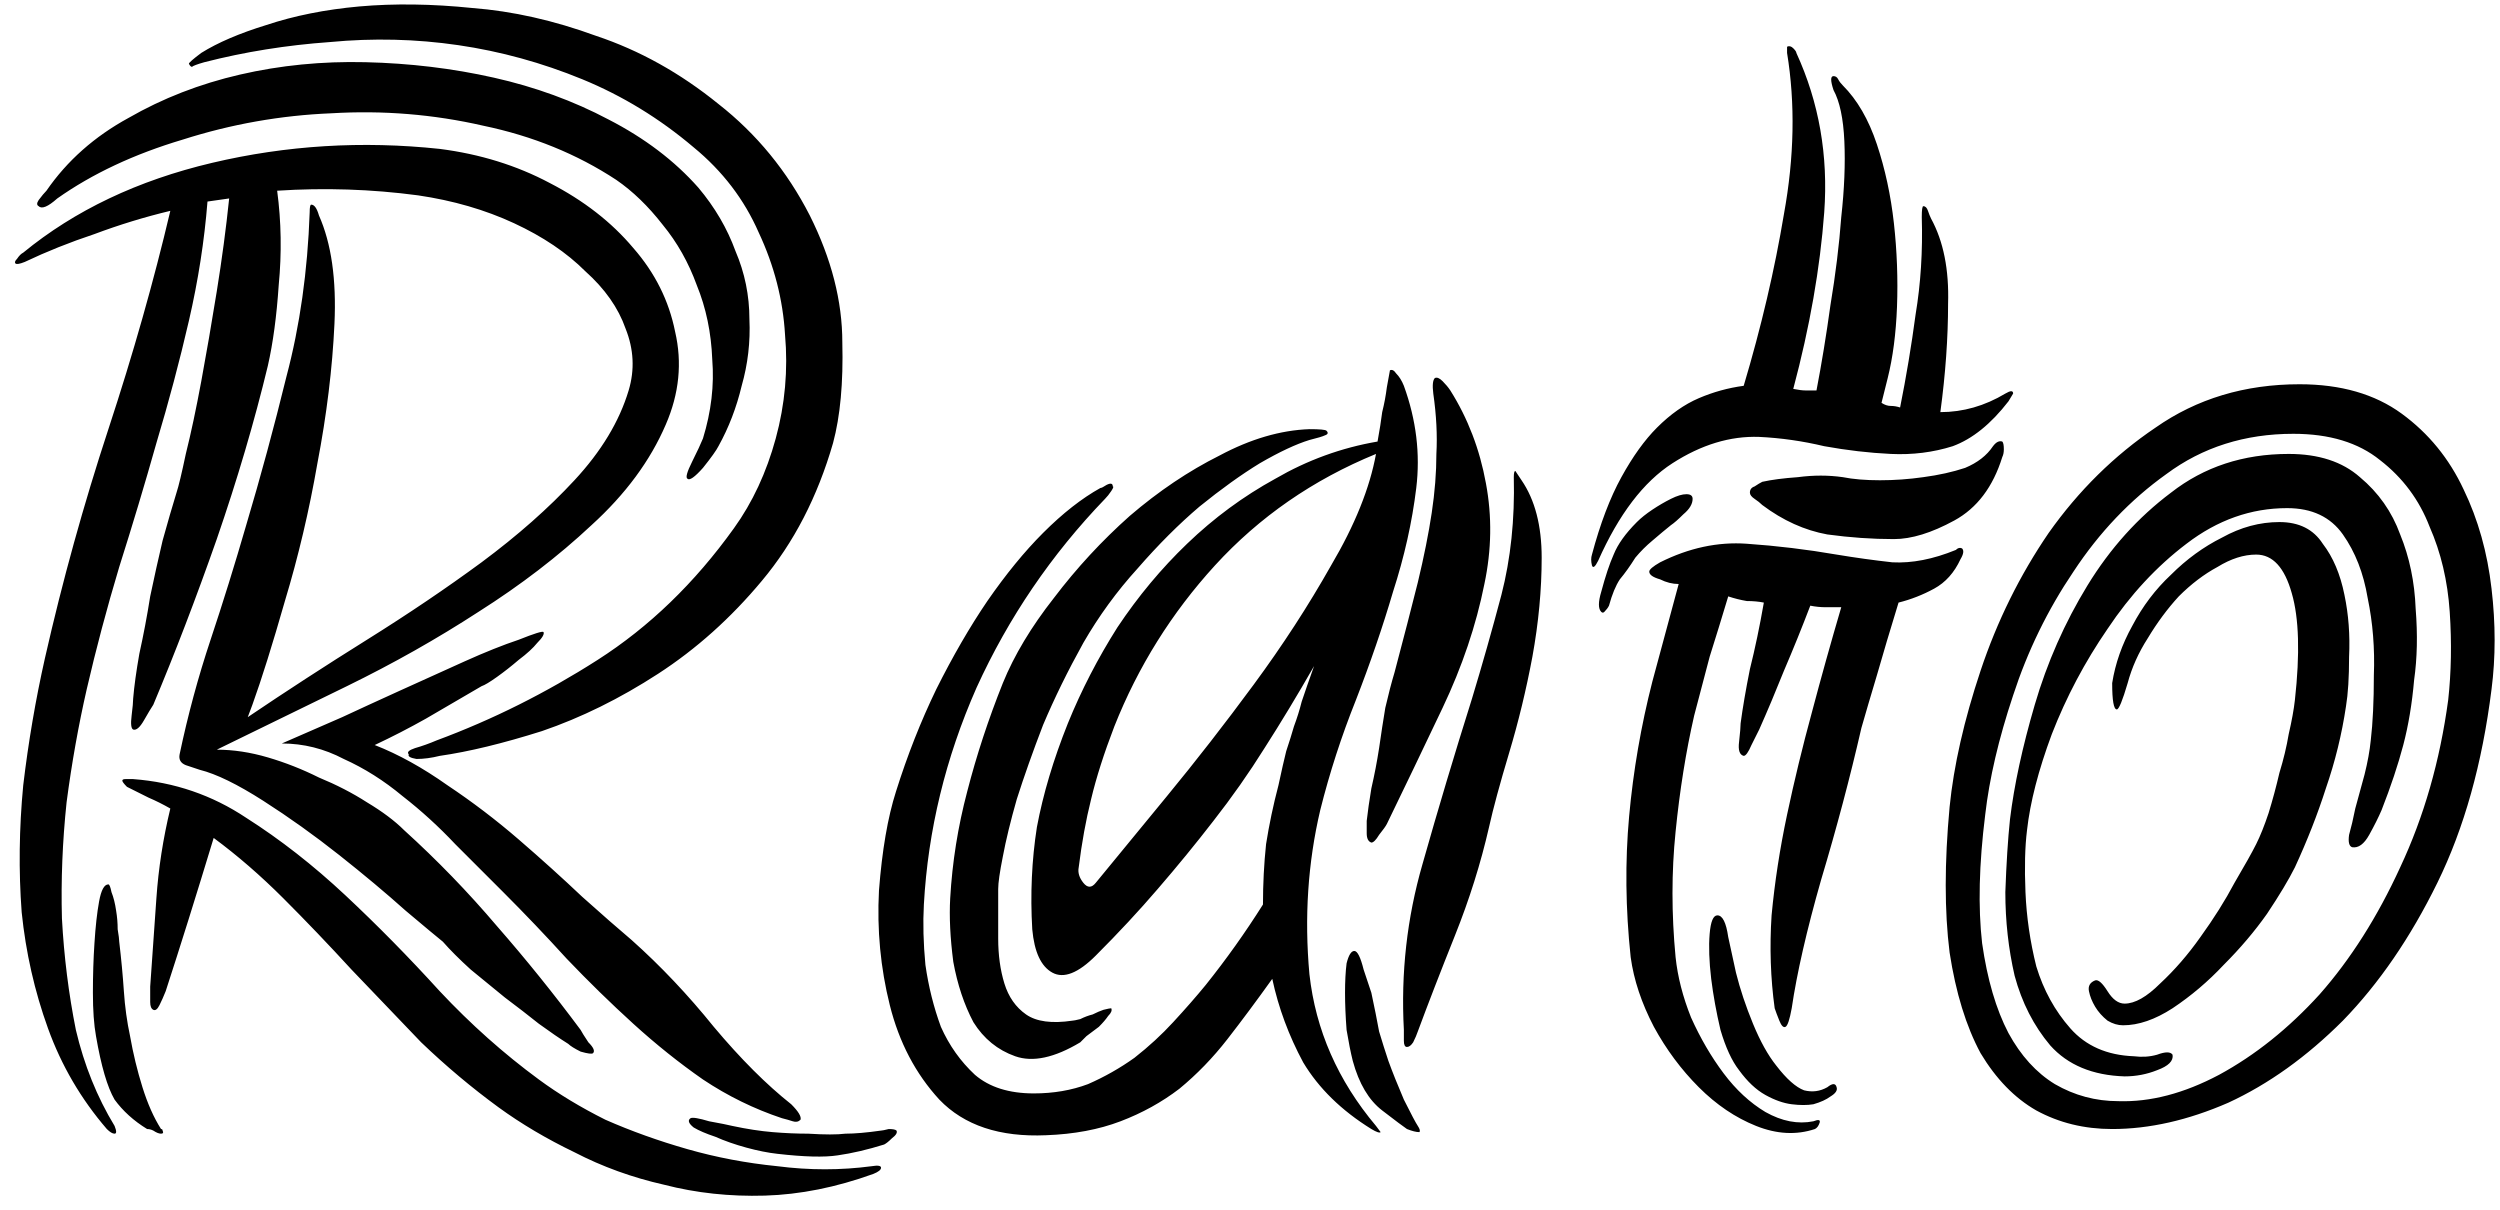 <svg width="155" height="75" viewBox="0 0 155 75" fill="none" xmlns="http://www.w3.org/2000/svg">
<path d="M25.056 51.472C27.104 53.328 29.024 55.312 30.816 57.424C32.608 59.472 34.336 61.616 36 63.856C36.064 63.984 36.224 64.24 36.48 64.624C36.8 64.944 36.896 65.168 36.768 65.296C36.704 65.36 36.448 65.328 36 65.2C35.616 65.008 35.36 64.848 35.232 64.72C34.72 64.4 34.112 63.984 33.408 63.472C32.768 62.96 32.064 62.416 31.296 61.84C30.592 61.264 29.888 60.688 29.184 60.112C28.48 59.472 27.904 58.896 27.456 58.384C27.136 58.128 26.368 57.488 25.152 56.464C23.936 55.376 22.56 54.224 21.024 53.008C19.488 51.792 17.92 50.672 16.32 49.648C14.72 48.624 13.408 47.984 12.384 47.728C12.192 47.664 11.904 47.568 11.52 47.44C11.2 47.312 11.072 47.088 11.136 46.768C11.648 44.336 12.288 41.968 13.056 39.664C13.824 37.36 14.56 34.992 15.264 32.56C16.16 29.552 16.992 26.48 17.76 23.344C18.592 20.208 19.072 16.816 19.2 13.168C19.2 12.848 19.232 12.688 19.296 12.688C19.488 12.688 19.648 12.912 19.776 13.36C20.544 15.088 20.864 17.328 20.736 20.08C20.608 22.832 20.256 25.712 19.68 28.72C19.168 31.664 18.496 34.512 17.664 37.264C16.896 39.952 16.224 42.096 15.648 43.696L15.36 44.464C17.728 42.864 20.192 41.264 22.752 39.664C25.312 38.064 27.68 36.464 29.856 34.864C32.096 33.2 34.016 31.504 35.616 29.776C37.28 27.984 38.4 26.128 38.976 24.208C39.36 22.928 39.296 21.648 38.784 20.368C38.336 19.088 37.504 17.904 36.288 16.816C35.136 15.664 33.664 14.672 31.872 13.84C30.08 13.008 28.096 12.432 25.92 12.112C23.04 11.728 20.128 11.632 17.184 11.824C17.44 13.744 17.472 15.696 17.28 17.68C17.152 19.6 16.928 21.264 16.608 22.672C15.776 26.128 14.72 29.712 13.44 33.424C12.16 37.072 10.848 40.496 9.504 43.696C9.376 43.888 9.184 44.208 8.928 44.656C8.672 45.104 8.448 45.296 8.256 45.232C8.128 45.168 8.096 44.88 8.16 44.368C8.224 43.856 8.256 43.504 8.256 43.312C8.32 42.544 8.448 41.616 8.64 40.528C8.896 39.376 9.12 38.192 9.312 36.976C9.568 35.76 9.824 34.608 10.08 33.52C10.4 32.368 10.688 31.376 10.944 30.544C11.072 30.16 11.264 29.36 11.52 28.144C11.84 26.864 12.16 25.36 12.48 23.632C12.8 21.904 13.12 20.048 13.44 18.064C13.76 16.08 14.016 14.16 14.208 12.304L12.864 12.496C12.672 14.928 12.288 17.392 11.712 19.888C11.136 22.384 10.464 24.912 9.696 27.472C8.992 29.968 8.224 32.528 7.392 35.152C6.624 37.712 5.952 40.24 5.376 42.736C4.864 44.976 4.448 47.312 4.128 49.744C3.872 52.176 3.776 54.576 3.84 56.944C3.968 59.312 4.256 61.616 4.704 63.856C5.216 66.032 6.016 68.016 7.104 69.808C7.232 70.128 7.232 70.288 7.104 70.288C6.976 70.288 6.816 70.192 6.624 70C5.024 68.144 3.808 66.064 2.976 63.76C2.144 61.456 1.6 59.056 1.344 56.56C1.152 54 1.184 51.376 1.44 48.688C1.76 46 2.208 43.376 2.784 40.816C3.872 36.016 5.184 31.28 6.72 26.608C8.256 21.936 9.536 17.424 10.56 13.072C8.96 13.456 7.392 13.936 5.856 14.512C4.32 15.024 2.88 15.6 1.536 16.24C1.216 16.368 1.024 16.4 0.96 16.336C0.896 16.272 0.928 16.176 1.056 16.048C1.184 15.856 1.312 15.728 1.44 15.664C4.64 13.04 8.544 11.184 13.152 10.096C17.76 9.008 22.464 8.72 27.264 9.232C29.76 9.552 32.032 10.256 34.08 11.344C36.192 12.432 37.92 13.776 39.264 15.376C40.608 16.912 41.472 18.64 41.856 20.56C42.304 22.48 42.112 24.4 41.28 26.32C40.32 28.56 38.784 30.64 36.672 32.56C34.624 34.48 32.288 36.272 29.664 37.936C27.104 39.6 24.384 41.136 21.504 42.544C18.624 43.952 15.936 45.264 13.44 46.48C14.464 46.48 15.52 46.64 16.608 46.96C17.696 47.28 18.752 47.696 19.776 48.208C20.864 48.656 21.856 49.168 22.752 49.744C23.712 50.32 24.48 50.896 25.056 51.472ZM51.648 27.472C50.688 30.8 49.216 33.648 47.232 36.016C45.312 38.32 43.168 40.24 40.8 41.776C38.432 43.312 36.032 44.496 33.6 45.328C31.168 46.096 29.056 46.608 27.264 46.864C26.752 46.992 26.272 47.056 25.824 47.056C25.44 46.992 25.28 46.896 25.344 46.768C25.216 46.64 25.344 46.512 25.728 46.384C26.176 46.256 26.624 46.096 27.072 45.904C30.528 44.624 33.856 42.96 37.056 40.912C40.256 38.864 43.072 36.144 45.504 32.752C46.656 31.152 47.52 29.296 48.096 27.184C48.672 25.072 48.864 22.928 48.672 20.752C48.544 18.576 48 16.464 47.04 14.416C46.144 12.368 44.8 10.608 43.008 9.136C40.896 7.344 38.592 5.936 36.096 4.912C33.6 3.888 31.04 3.184 28.416 2.8C25.792 2.416 23.136 2.352 20.448 2.608C17.76 2.8 15.168 3.216 12.672 3.856C12.224 3.984 11.968 4.08 11.904 4.144C11.84 4.144 11.776 4.08 11.712 3.952C11.712 3.888 11.968 3.664 12.48 3.28C13.504 2.64 14.848 2.064 16.512 1.552C18.24 0.976 20.16 0.592 22.272 0.4C24.448 0.208 26.784 0.24 29.28 0.496C31.776 0.688 34.336 1.264 36.96 2.224C39.648 3.12 42.176 4.528 44.544 6.448C46.912 8.304 48.8 10.608 50.208 13.36C51.552 16.048 52.224 18.672 52.224 21.232C52.288 23.728 52.096 25.808 51.648 27.472ZM2.88 11.824C4.16 9.968 5.856 8.464 7.968 7.312C10.08 6.096 12.384 5.2 14.88 4.624C17.376 4.048 19.968 3.792 22.656 3.856C25.408 3.92 28.064 4.24 30.624 4.816C33.184 5.392 35.552 6.256 37.728 7.408C39.968 8.56 41.824 9.968 43.296 11.632C44.32 12.848 45.088 14.16 45.6 15.568C46.176 16.912 46.464 18.32 46.464 19.792C46.528 21.2 46.368 22.576 45.984 23.92C45.664 25.264 45.184 26.512 44.544 27.664C44.416 27.92 44.096 28.368 43.584 29.008C43.072 29.584 42.752 29.808 42.624 29.68C42.496 29.616 42.592 29.264 42.912 28.624C43.232 27.984 43.456 27.504 43.584 27.184C44.096 25.52 44.288 23.888 44.16 22.288C44.096 20.624 43.776 19.088 43.2 17.68C42.688 16.272 41.984 15.024 41.088 13.936C40.192 12.784 39.232 11.856 38.208 11.152C35.776 9.552 33.024 8.432 29.952 7.792C26.88 7.088 23.744 6.832 20.544 7.024C17.408 7.152 14.336 7.696 11.328 8.656C8.32 9.552 5.728 10.768 3.552 12.304C2.976 12.816 2.592 12.976 2.4 12.784C2.272 12.72 2.272 12.592 2.4 12.4C2.592 12.144 2.752 11.952 2.88 11.824ZM54.048 72.304C54.432 72.24 54.624 72.272 54.624 72.4C54.624 72.528 54.464 72.656 54.144 72.784C51.84 73.616 49.6 74.064 47.424 74.128C45.248 74.192 43.168 73.968 41.184 73.456C39.2 73.008 37.344 72.336 35.616 71.44C33.888 70.608 32.32 69.68 30.912 68.656C29.248 67.44 27.648 66.096 26.112 64.624C24.64 63.088 23.2 61.584 21.792 60.112C20.384 58.576 18.976 57.104 17.568 55.696C16.16 54.288 14.72 53.04 13.248 51.952C12.16 55.536 11.168 58.704 10.272 61.456C10.144 61.776 10.016 62.064 9.888 62.32C9.76 62.576 9.632 62.672 9.504 62.608C9.376 62.544 9.312 62.384 9.312 62.128C9.312 61.808 9.312 61.488 9.312 61.168C9.44 59.376 9.568 57.552 9.696 55.696C9.824 53.84 10.112 51.984 10.56 50.128C10.112 49.872 9.664 49.648 9.216 49.456C8.832 49.264 8.384 49.04 7.872 48.784C7.68 48.592 7.584 48.464 7.584 48.4C7.584 48.336 7.648 48.304 7.776 48.304C7.968 48.304 8.128 48.304 8.256 48.304C10.816 48.496 13.152 49.296 15.264 50.704C17.376 52.048 19.424 53.648 21.408 55.504C23.392 57.36 25.344 59.344 27.264 61.456C29.184 63.504 31.232 65.328 33.408 66.928C34.624 67.824 36 68.656 37.536 69.424C39.136 70.128 40.832 70.736 42.624 71.248C44.416 71.76 46.272 72.112 48.192 72.304C50.176 72.56 52.128 72.56 54.048 72.304ZM39.168 58.288C40.96 59.888 42.656 61.68 44.256 63.664C45.92 65.648 47.52 67.248 49.056 68.464C49.504 68.912 49.696 69.232 49.632 69.424C49.504 69.552 49.344 69.584 49.152 69.52C48.96 69.456 48.736 69.392 48.48 69.328C46.752 68.752 45.12 67.952 43.584 66.928C42.112 65.904 40.672 64.752 39.264 63.472C37.856 62.192 36.48 60.848 35.136 59.44C33.856 58.032 32.544 56.656 31.2 55.312C30.304 54.416 29.312 53.424 28.224 52.336C27.2 51.248 26.112 50.256 24.96 49.36C23.808 48.4 22.592 47.632 21.312 47.056C20.096 46.416 18.816 46.096 17.472 46.096L21.216 44.464C22.176 44.016 23.36 43.472 24.768 42.832C26.176 42.192 27.52 41.584 28.8 41.008C30.08 40.432 31.2 39.984 32.16 39.664C33.12 39.28 33.632 39.12 33.696 39.184C33.76 39.312 33.632 39.536 33.312 39.856C33.056 40.176 32.672 40.528 32.16 40.912C31.712 41.296 31.264 41.648 30.816 41.968C30.368 42.288 30.048 42.48 29.856 42.544C28.64 43.248 27.488 43.92 26.4 44.56C25.376 45.136 24.32 45.68 23.232 46.192C24.704 46.768 26.208 47.6 27.744 48.688C29.28 49.712 30.752 50.832 32.16 52.048C33.568 53.264 34.88 54.448 36.096 55.6C37.312 56.688 38.336 57.584 39.168 58.288ZM8.064 64.24C8.256 65.328 8.512 66.384 8.832 67.408C9.152 68.432 9.536 69.296 9.984 70C10.048 70 10.08 70.032 10.08 70.096C10.144 70.224 10.112 70.288 9.984 70.288C9.856 70.288 9.696 70.224 9.504 70.096C9.376 70.032 9.248 70 9.12 70C8.288 69.488 7.616 68.88 7.104 68.176C6.656 67.408 6.272 66.096 5.952 64.24C5.824 63.536 5.76 62.64 5.76 61.552C5.76 60.464 5.792 59.44 5.856 58.48C5.92 57.456 6.016 56.592 6.144 55.888C6.272 55.184 6.464 54.832 6.72 54.832C6.784 54.832 6.848 54.992 6.912 55.312C7.04 55.632 7.136 56.016 7.2 56.464C7.264 56.848 7.296 57.232 7.296 57.616C7.36 58 7.392 58.256 7.392 58.384C7.52 59.472 7.616 60.496 7.68 61.456C7.744 62.416 7.872 63.344 8.064 64.24ZM50.112 70.288C51.136 70.352 51.904 70.352 52.416 70.288C52.992 70.288 53.728 70.224 54.624 70.096C54.688 70.096 54.848 70.064 55.104 70C55.36 70 55.52 70.032 55.584 70.096C55.648 70.224 55.552 70.384 55.296 70.576C55.104 70.768 54.944 70.896 54.816 70.96C53.792 71.28 52.832 71.504 51.936 71.632C51.104 71.76 49.856 71.728 48.192 71.536C47.616 71.472 46.976 71.344 46.272 71.152C45.568 70.96 44.928 70.736 44.352 70.48C43.776 70.288 43.328 70.096 43.008 69.904C42.688 69.648 42.624 69.456 42.816 69.328C42.944 69.264 43.328 69.328 43.968 69.52C44.672 69.648 45.152 69.744 45.408 69.808C46.304 70 47.136 70.128 47.904 70.192C48.672 70.256 49.408 70.288 50.112 70.288ZM92.032 36.208C91.52 38.768 90.656 41.328 89.44 43.888C88.224 46.448 87.072 48.848 85.984 51.088C85.92 51.216 85.76 51.44 85.504 51.76C85.312 52.08 85.152 52.24 85.024 52.24C84.832 52.176 84.736 51.984 84.736 51.664C84.736 51.28 84.736 51.024 84.736 50.896C84.8 50.32 84.896 49.648 85.024 48.88C85.216 48.048 85.376 47.216 85.504 46.384C85.632 45.488 85.76 44.656 85.888 43.888C86.08 43.056 86.272 42.32 86.464 41.68C87.04 39.504 87.52 37.648 87.904 36.112C88.288 34.512 88.576 33.072 88.768 31.792C88.96 30.512 89.056 29.296 89.056 28.144C89.12 26.992 89.056 25.744 88.864 24.4C88.8 23.888 88.832 23.568 88.96 23.44C89.088 23.376 89.248 23.44 89.44 23.632C89.632 23.824 89.792 24.016 89.92 24.208C91.008 25.936 91.744 27.856 92.128 29.968C92.512 32.016 92.48 34.096 92.032 36.208ZM94.336 29.776C95.168 30.992 95.584 32.592 95.584 34.576C95.584 36.56 95.392 38.608 95.008 40.72C94.624 42.768 94.144 44.752 93.568 46.672C92.992 48.592 92.576 50.128 92.32 51.28C91.808 53.52 91.104 55.76 90.208 58C89.312 60.24 88.544 62.224 87.904 63.952C87.84 64.144 87.744 64.368 87.616 64.624C87.488 64.816 87.36 64.912 87.232 64.912C87.104 64.912 87.04 64.784 87.04 64.528C87.04 64.272 87.04 64.048 87.04 63.856C86.848 60.336 87.232 56.912 88.192 53.584C89.152 50.192 90.176 46.768 91.264 43.312C91.904 41.2 92.512 39.056 93.088 36.88C93.664 34.64 93.92 32.208 93.856 29.584C93.856 29.328 93.888 29.2 93.952 29.2L94.336 29.776ZM85.312 28.144C81.408 29.744 78.08 32.048 75.328 35.056C72.64 38 70.56 41.328 69.088 45.04C68.448 46.704 67.968 48.208 67.648 49.552C67.328 50.832 67.072 52.24 66.88 53.776C66.816 54.096 66.912 54.416 67.168 54.736C67.424 55.056 67.68 55.056 67.936 54.736C69.088 53.328 70.56 51.536 72.352 49.36C74.144 47.184 75.936 44.88 77.728 42.448C79.52 40.016 81.12 37.552 82.528 35.056C84 32.56 84.928 30.256 85.312 28.144ZM78.88 60.688C77.92 62.032 76.992 63.28 76.096 64.432C75.2 65.584 74.208 66.608 73.12 67.504C72.032 68.336 70.816 69.008 69.472 69.52C68.128 70.032 66.592 70.32 64.864 70.384C61.984 70.512 59.776 69.776 58.24 68.176C56.768 66.576 55.744 64.624 55.168 62.32C54.592 60.016 54.368 57.648 54.496 55.216C54.688 52.72 55.04 50.672 55.552 49.072C56.256 46.832 57.088 44.72 58.048 42.736C59.072 40.688 60.128 38.864 61.216 37.264C62.368 35.6 63.52 34.192 64.672 33.04C65.888 31.824 67.072 30.896 68.224 30.256C68.288 30.256 68.416 30.192 68.608 30.064C68.864 29.936 68.992 29.968 68.992 30.16C69.056 30.16 69.024 30.256 68.896 30.448C68.768 30.64 68.64 30.8 68.512 30.928C65.184 34.384 62.528 38.288 60.544 42.64C58.624 46.992 57.536 51.472 57.28 56.08C57.216 57.232 57.248 58.48 57.376 59.824C57.568 61.168 57.888 62.448 58.336 63.664C58.848 64.816 59.552 65.808 60.448 66.64C61.344 67.408 62.56 67.792 64.096 67.792C65.312 67.792 66.432 67.6 67.456 67.216C68.48 66.768 69.44 66.224 70.336 65.584C71.232 64.88 72.032 64.144 72.736 63.376C73.504 62.544 74.176 61.776 74.752 61.072C76.032 59.472 77.216 57.808 78.304 56.08C78.304 54.8 78.368 53.552 78.496 52.336C78.688 51.12 78.944 49.904 79.264 48.688C79.456 47.792 79.616 47.088 79.744 46.576C79.936 46 80.096 45.488 80.224 45.04C80.416 44.528 80.576 44.016 80.704 43.504C80.896 42.928 81.152 42.192 81.472 41.296C80.448 43.088 79.424 44.784 78.4 46.384C77.44 47.92 76.384 49.424 75.232 50.896C74.144 52.304 72.992 53.712 71.776 55.12C70.624 56.464 69.344 57.84 67.936 59.248C66.848 60.336 65.952 60.688 65.248 60.304C64.544 59.92 64.128 59.024 64 57.616C63.872 55.44 63.968 53.328 64.288 51.28C64.672 49.232 65.312 47.088 66.208 44.848C67.04 42.8 68.064 40.816 69.28 38.896C70.56 36.976 72 35.248 73.6 33.712C75.264 32.112 77.088 30.768 79.072 29.68C81.056 28.528 83.168 27.76 85.408 27.376C85.536 26.672 85.632 26.064 85.696 25.552C85.824 25.04 85.92 24.528 85.984 24.016C86.112 23.312 86.176 22.96 86.176 22.96C86.304 22.896 86.432 22.96 86.56 23.152C86.752 23.344 86.912 23.6 87.04 23.92C87.808 26.032 88.064 28.144 87.808 30.256C87.552 32.368 87.072 34.512 86.368 36.688C85.728 38.864 84.96 41.104 84.064 43.408C83.168 45.648 82.432 47.92 81.856 50.224C81.088 53.488 80.864 56.88 81.184 60.4C81.568 63.856 82.944 66.992 85.312 69.808C85.504 70.064 85.6 70.192 85.6 70.192C85.536 70.256 85.344 70.192 85.024 70C83.168 68.848 81.76 67.472 80.8 65.872C79.904 64.208 79.264 62.48 78.88 60.688ZM82.24 26.704C82.368 26.832 82.336 26.928 82.144 26.992C82.016 27.056 81.696 27.152 81.184 27.28C80.352 27.536 79.328 28.016 78.112 28.72C76.96 29.424 75.712 30.32 74.368 31.408C73.088 32.496 71.808 33.776 70.528 35.248C69.248 36.656 68.128 38.192 67.168 39.856C66.208 41.584 65.376 43.28 64.672 44.944C64.032 46.608 63.488 48.144 63.04 49.552C62.656 50.896 62.368 52.08 62.176 53.104C61.984 54.064 61.888 54.736 61.888 55.12C61.888 56.08 61.888 57.104 61.888 58.192C61.888 59.216 62.016 60.144 62.272 60.976C62.528 61.808 62.976 62.448 63.616 62.896C64.256 63.344 65.216 63.472 66.496 63.28C66.56 63.28 66.72 63.248 66.976 63.184C67.232 63.056 67.488 62.96 67.744 62.896C68 62.768 68.224 62.672 68.416 62.608C68.672 62.544 68.832 62.512 68.896 62.512C68.96 62.64 68.896 62.8 68.704 62.992C68.576 63.184 68.384 63.408 68.128 63.664C67.872 63.856 67.616 64.048 67.36 64.24C67.168 64.432 67.04 64.56 66.976 64.624C65.376 65.584 64.032 65.872 62.944 65.488C61.856 65.104 60.992 64.4 60.352 63.376C59.776 62.288 59.36 61.04 59.104 59.632C58.912 58.16 58.848 56.848 58.912 55.696C59.04 53.456 59.392 51.248 59.968 49.072C60.544 46.832 61.28 44.592 62.176 42.352C62.88 40.624 63.936 38.864 65.344 37.072C66.752 35.216 68.32 33.52 70.048 31.984C71.84 30.448 73.696 29.2 75.616 28.24C77.536 27.216 79.392 26.672 81.184 26.608C81.824 26.608 82.176 26.64 82.24 26.704ZM87.904 69.808C88.032 70 88.064 70.128 88 70.192C87.808 70.192 87.552 70.128 87.232 70C87.04 69.872 86.528 69.488 85.696 68.848C84.864 68.208 84.256 67.184 83.872 65.776C83.744 65.264 83.616 64.624 83.488 63.856C83.424 63.024 83.392 62.256 83.392 61.552C83.392 60.848 83.424 60.24 83.488 59.728C83.616 59.216 83.776 58.96 83.968 58.96C84.16 58.96 84.352 59.344 84.544 60.112C84.8 60.88 84.96 61.36 85.024 61.552C85.216 62.448 85.376 63.248 85.504 63.952C85.696 64.592 85.888 65.2 86.08 65.776C86.336 66.48 86.656 67.28 87.04 68.176C87.488 69.072 87.776 69.616 87.904 69.808ZM124.142 27.376C124.206 27.44 124.238 27.6 124.238 27.856C124.238 28.048 124.206 28.208 124.142 28.336C123.566 30.192 122.574 31.504 121.166 32.272C119.758 33.04 118.51 33.424 117.422 33.424C116.078 33.424 114.702 33.328 113.294 33.136C111.886 32.88 110.542 32.272 109.262 31.312C109.134 31.184 108.974 31.056 108.782 30.928C108.59 30.8 108.494 30.672 108.494 30.544C108.494 30.352 108.59 30.224 108.782 30.16C108.974 30.032 109.134 29.936 109.262 29.872C109.838 29.744 110.574 29.648 111.47 29.584C112.43 29.456 113.358 29.456 114.254 29.584C114.894 29.712 115.662 29.776 116.558 29.776C117.454 29.776 118.35 29.712 119.246 29.584C120.206 29.456 121.07 29.264 121.838 29.008C122.606 28.688 123.182 28.24 123.566 27.664C123.758 27.408 123.95 27.312 124.142 27.376ZM124.814 24.4L124.526 24.88C123.438 26.288 122.286 27.216 121.07 27.664C119.854 28.048 118.574 28.208 117.23 28.144C115.886 28.08 114.51 27.92 113.102 27.664C111.758 27.344 110.414 27.152 109.07 27.088C107.278 27.024 105.486 27.568 103.694 28.72C101.902 29.872 100.366 31.888 99.085 34.768C98.894 35.152 98.766 35.248 98.701 35.056C98.638 34.8 98.638 34.576 98.701 34.384C99.213 32.464 99.822 30.864 100.526 29.584C101.23 28.304 101.966 27.28 102.734 26.512C103.566 25.68 104.43 25.072 105.326 24.688C106.222 24.304 107.15 24.048 108.109 23.92C109.198 20.272 110.03 16.72 110.606 13.264C111.246 9.744 111.31 6.416 110.798 3.28C110.798 3.024 110.798 2.896 110.798 2.896C110.926 2.832 111.054 2.864 111.182 2.992C111.31 3.12 111.374 3.216 111.374 3.28C112.782 6.352 113.358 9.648 113.102 13.168C112.846 16.624 112.206 20.272 111.182 24.112C111.502 24.176 111.758 24.208 111.95 24.208C112.142 24.208 112.366 24.208 112.622 24.208C112.942 22.544 113.23 20.784 113.486 18.928C113.806 17.008 114.03 15.184 114.158 13.456C114.35 11.728 114.414 10.16 114.35 8.752C114.286 7.344 114.062 6.288 113.678 5.584C113.486 5.008 113.486 4.72 113.678 4.72C113.806 4.72 113.902 4.784 113.966 4.912C114.03 5.04 114.126 5.168 114.254 5.296C115.15 6.192 115.854 7.408 116.366 8.944C116.878 10.48 117.23 12.112 117.422 13.84C117.614 15.568 117.678 17.296 117.614 19.024C117.55 20.688 117.358 22.16 117.038 23.44L116.654 24.976C116.846 25.104 117.038 25.168 117.23 25.168C117.422 25.168 117.614 25.2 117.806 25.264C118.19 23.344 118.51 21.424 118.766 19.504C119.086 17.584 119.214 15.568 119.15 13.456C119.15 13.008 119.182 12.784 119.246 12.784C119.374 12.784 119.47 12.88 119.534 13.072C119.598 13.264 119.662 13.424 119.726 13.552C120.494 14.96 120.846 16.72 120.781 18.832C120.781 20.944 120.622 23.184 120.302 25.552C121.71 25.552 123.054 25.168 124.334 24.4C124.654 24.208 124.814 24.208 124.814 24.4ZM104.942 30.928C104.942 31.248 104.75 31.568 104.366 31.888C104.046 32.208 103.79 32.432 103.598 32.56C103.278 32.816 102.894 33.136 102.446 33.52C102.062 33.84 101.71 34.192 101.39 34.576C101.07 35.088 100.75 35.536 100.43 35.92C100.174 36.304 99.95 36.848 99.757 37.552C99.694 37.68 99.597 37.808 99.469 37.936C99.406 38 99.341 38 99.278 37.936C99.085 37.744 99.085 37.328 99.278 36.688C99.534 35.728 99.79 34.96 100.046 34.384C100.302 33.744 100.782 33.072 101.486 32.368C101.742 32.112 102.062 31.856 102.446 31.6C102.83 31.344 103.214 31.12 103.598 30.928C103.982 30.736 104.302 30.64 104.558 30.64C104.814 30.64 104.942 30.736 104.942 30.928ZM112.43 69.52C112.75 69.392 112.878 69.424 112.814 69.616C112.75 69.808 112.654 69.936 112.526 70C111.374 70.384 110.158 70.32 108.878 69.808C107.598 69.296 106.414 68.496 105.326 67.408C104.238 66.32 103.31 65.072 102.542 63.664C101.774 62.192 101.294 60.752 101.102 59.344C100.782 56.336 100.75 53.424 101.006 50.608C101.262 47.792 101.742 45.008 102.446 42.256L104.078 36.208C103.694 36.208 103.31 36.112 102.926 35.92C102.478 35.792 102.254 35.632 102.254 35.44C102.254 35.312 102.478 35.12 102.926 34.864C104.718 33.968 106.51 33.584 108.302 33.712C110.158 33.84 112.014 34.064 113.87 34.384C115.022 34.576 116.174 34.736 117.326 34.864C118.542 34.928 119.854 34.672 121.262 34.096C121.39 33.968 121.518 33.936 121.646 34C121.774 34.128 121.742 34.352 121.55 34.672C121.166 35.504 120.622 36.112 119.918 36.496C119.214 36.88 118.478 37.168 117.71 37.36C117.198 39.024 116.75 40.528 116.366 41.872C115.982 43.152 115.662 44.24 115.406 45.136C114.702 48.208 113.87 51.344 112.91 54.544C112.014 57.68 111.406 60.336 111.086 62.512C110.958 63.216 110.83 63.6 110.702 63.664C110.574 63.728 110.446 63.6 110.318 63.28C110.19 62.96 110.094 62.704 110.03 62.512C109.774 60.656 109.71 58.736 109.838 56.752C110.03 54.704 110.35 52.624 110.798 50.512C111.246 48.4 111.758 46.288 112.334 44.176C112.91 42 113.518 39.824 114.158 37.648C113.838 37.648 113.518 37.648 113.198 37.648C112.878 37.648 112.558 37.616 112.238 37.552C111.726 38.896 111.182 40.24 110.606 41.584C110.094 42.864 109.582 44.08 109.07 45.232C109.006 45.36 108.846 45.68 108.59 46.192C108.398 46.64 108.238 46.864 108.109 46.864C107.854 46.8 107.758 46.512 107.822 46C107.886 45.424 107.918 45.04 107.918 44.848C108.046 43.888 108.238 42.768 108.494 41.488C108.814 40.208 109.102 38.832 109.358 37.36C109.038 37.296 108.686 37.264 108.302 37.264C107.918 37.2 107.534 37.104 107.15 36.976C106.766 38.256 106.382 39.504 105.998 40.72C105.678 41.936 105.358 43.152 105.038 44.368C104.526 46.608 104.142 49.008 103.886 51.568C103.63 54.064 103.63 56.656 103.886 59.344C104.014 60.56 104.334 61.808 104.846 63.088C105.422 64.368 106.094 65.52 106.862 66.544C107.63 67.568 108.494 68.368 109.454 68.944C110.478 69.52 111.47 69.712 112.43 69.52ZM113.294 67.408C113.614 67.152 113.806 67.152 113.87 67.408C113.934 67.6 113.806 67.792 113.486 67.984C113.23 68.176 112.878 68.336 112.43 68.464C112.046 68.528 111.598 68.528 111.086 68.464C110.574 68.4 110.03 68.208 109.454 67.888C108.878 67.568 108.334 67.056 107.822 66.352C107.374 65.776 106.99 64.944 106.67 63.856C106.414 62.768 106.222 61.712 106.094 60.688C105.966 59.6 105.934 58.672 105.998 57.904C106.062 57.136 106.222 56.752 106.478 56.752C106.798 56.752 107.022 57.2 107.15 58.096C107.342 58.992 107.502 59.728 107.63 60.304C107.886 61.328 108.238 62.384 108.686 63.472C109.134 64.56 109.614 65.424 110.126 66.064C110.766 66.896 111.342 67.408 111.854 67.6C112.366 67.728 112.846 67.664 113.294 67.408ZM151.787 43.408C151.979 41.68 152.011 39.856 151.883 37.936C151.755 36.016 151.339 34.256 150.635 32.656C149.995 30.992 148.971 29.616 147.563 28.528C146.219 27.44 144.427 26.896 142.187 26.896C139.179 26.896 136.555 27.728 134.315 29.392C132.075 30.992 130.155 33.008 128.555 35.44C126.955 37.808 125.707 40.368 124.811 43.12C123.915 45.808 123.339 48.272 123.083 50.512C122.699 53.584 122.635 56.24 122.891 58.48C123.211 60.72 123.755 62.576 124.523 64.048C125.291 65.456 126.251 66.512 127.403 67.216C128.619 67.92 129.931 68.272 131.339 68.272C133.323 68.336 135.403 67.792 137.579 66.64C139.819 65.424 141.899 63.76 143.819 61.648C145.739 59.472 147.403 56.848 148.811 53.776C150.283 50.64 151.275 47.184 151.787 43.408ZM120.875 50.032C121.131 47.472 121.771 44.656 122.795 41.584C123.819 38.512 125.227 35.664 127.019 33.04C128.875 30.416 131.083 28.24 133.643 26.512C136.203 24.72 139.179 23.824 142.571 23.824C145.131 23.824 147.243 24.432 148.907 25.648C150.571 26.864 151.851 28.432 152.747 30.352C153.643 32.208 154.219 34.256 154.475 36.496C154.731 38.672 154.731 40.752 154.475 42.736C153.899 47.344 152.779 51.344 151.115 54.736C149.451 58.128 147.499 60.976 145.259 63.28C143.019 65.52 140.651 67.216 138.155 68.368C135.659 69.456 133.259 70 130.955 70C129.227 70 127.659 69.616 126.251 68.848C124.907 68.08 123.755 66.896 122.795 65.296C121.899 63.632 121.259 61.552 120.875 59.056C120.555 56.496 120.555 53.488 120.875 50.032ZM131.627 63.568C131.307 63.568 130.987 63.472 130.667 63.28C130.347 63.024 130.091 62.736 129.899 62.416C129.707 62.096 129.579 61.776 129.515 61.456C129.451 61.136 129.579 60.912 129.899 60.784C130.091 60.72 130.347 60.944 130.667 61.456C130.987 61.968 131.339 62.224 131.723 62.224C132.363 62.224 133.099 61.808 133.931 60.976C134.827 60.144 135.659 59.184 136.427 58.096C137.259 56.944 137.963 55.824 138.539 54.736C139.179 53.648 139.627 52.848 139.883 52.336C140.139 51.824 140.395 51.184 140.651 50.416C140.907 49.584 141.131 48.752 141.323 47.92C141.579 47.088 141.771 46.288 141.899 45.52C142.091 44.688 142.219 43.984 142.283 43.408C142.603 40.528 142.539 38.32 142.091 36.784C141.643 35.184 140.907 34.384 139.883 34.384C139.115 34.384 138.315 34.64 137.483 35.152C136.651 35.6 135.851 36.208 135.083 36.976C134.379 37.744 133.739 38.608 133.163 39.568C132.587 40.464 132.171 41.392 131.915 42.352C131.595 43.44 131.371 43.984 131.243 43.984C131.051 43.984 130.955 43.44 130.955 42.352C131.147 41.136 131.563 39.952 132.203 38.8C132.843 37.584 133.643 36.528 134.603 35.632C135.563 34.672 136.619 33.904 137.771 33.328C138.923 32.688 140.107 32.368 141.323 32.368C142.539 32.368 143.435 32.816 144.011 33.712C144.651 34.544 145.099 35.6 145.355 36.88C145.611 38.096 145.707 39.376 145.643 40.72C145.643 42 145.579 43.024 145.451 43.792C145.195 45.52 144.779 47.216 144.203 48.88C143.691 50.48 143.051 52.112 142.283 53.776C141.899 54.544 141.323 55.504 140.555 56.656C139.787 57.744 138.891 58.8 137.867 59.824C136.907 60.848 135.851 61.744 134.699 62.512C133.611 63.216 132.587 63.568 131.627 63.568ZM134.699 65.392C134.763 65.776 134.443 66.096 133.739 66.352C133.099 66.608 132.427 66.736 131.723 66.736C129.739 66.672 128.203 66.032 127.115 64.816C126.091 63.6 125.355 62.16 124.907 60.496C124.523 58.832 124.331 57.104 124.331 55.312C124.395 53.52 124.491 52.016 124.619 50.8C124.875 48.688 125.387 46.32 126.155 43.696C126.923 41.072 128.011 38.608 129.419 36.304C130.827 34 132.555 32.08 134.603 30.544C136.651 28.944 139.083 28.144 141.899 28.144C143.755 28.144 145.227 28.624 146.315 29.584C147.467 30.544 148.299 31.728 148.811 33.136C149.387 34.544 149.707 36.08 149.771 37.744C149.899 39.344 149.867 40.816 149.675 42.16C149.547 43.632 149.323 44.976 149.003 46.192C148.683 47.408 148.235 48.752 147.659 50.224C147.467 50.672 147.211 51.184 146.891 51.76C146.571 52.336 146.219 52.592 145.835 52.528C145.643 52.464 145.579 52.208 145.643 51.76C145.771 51.312 145.899 50.768 146.027 50.128C146.219 49.424 146.411 48.72 146.603 48.016C146.795 47.248 146.923 46.544 146.987 45.904C147.115 44.816 147.179 43.472 147.179 41.872C147.243 40.208 147.115 38.608 146.795 37.072C146.539 35.536 146.027 34.224 145.259 33.136C144.491 32.048 143.339 31.504 141.803 31.504C139.563 31.504 137.483 32.24 135.563 33.712C133.707 35.12 132.075 36.88 130.667 38.992C129.259 41.04 128.107 43.216 127.211 45.52C126.379 47.76 125.867 49.744 125.675 51.472C125.547 52.496 125.515 53.776 125.579 55.312C125.643 56.848 125.867 58.384 126.251 59.92C126.699 61.392 127.403 62.672 128.363 63.76C129.323 64.848 130.635 65.424 132.299 65.488C132.811 65.552 133.291 65.52 133.739 65.392C134.251 65.2 134.571 65.2 134.699 65.392Z" fill="black"/>
</svg>
